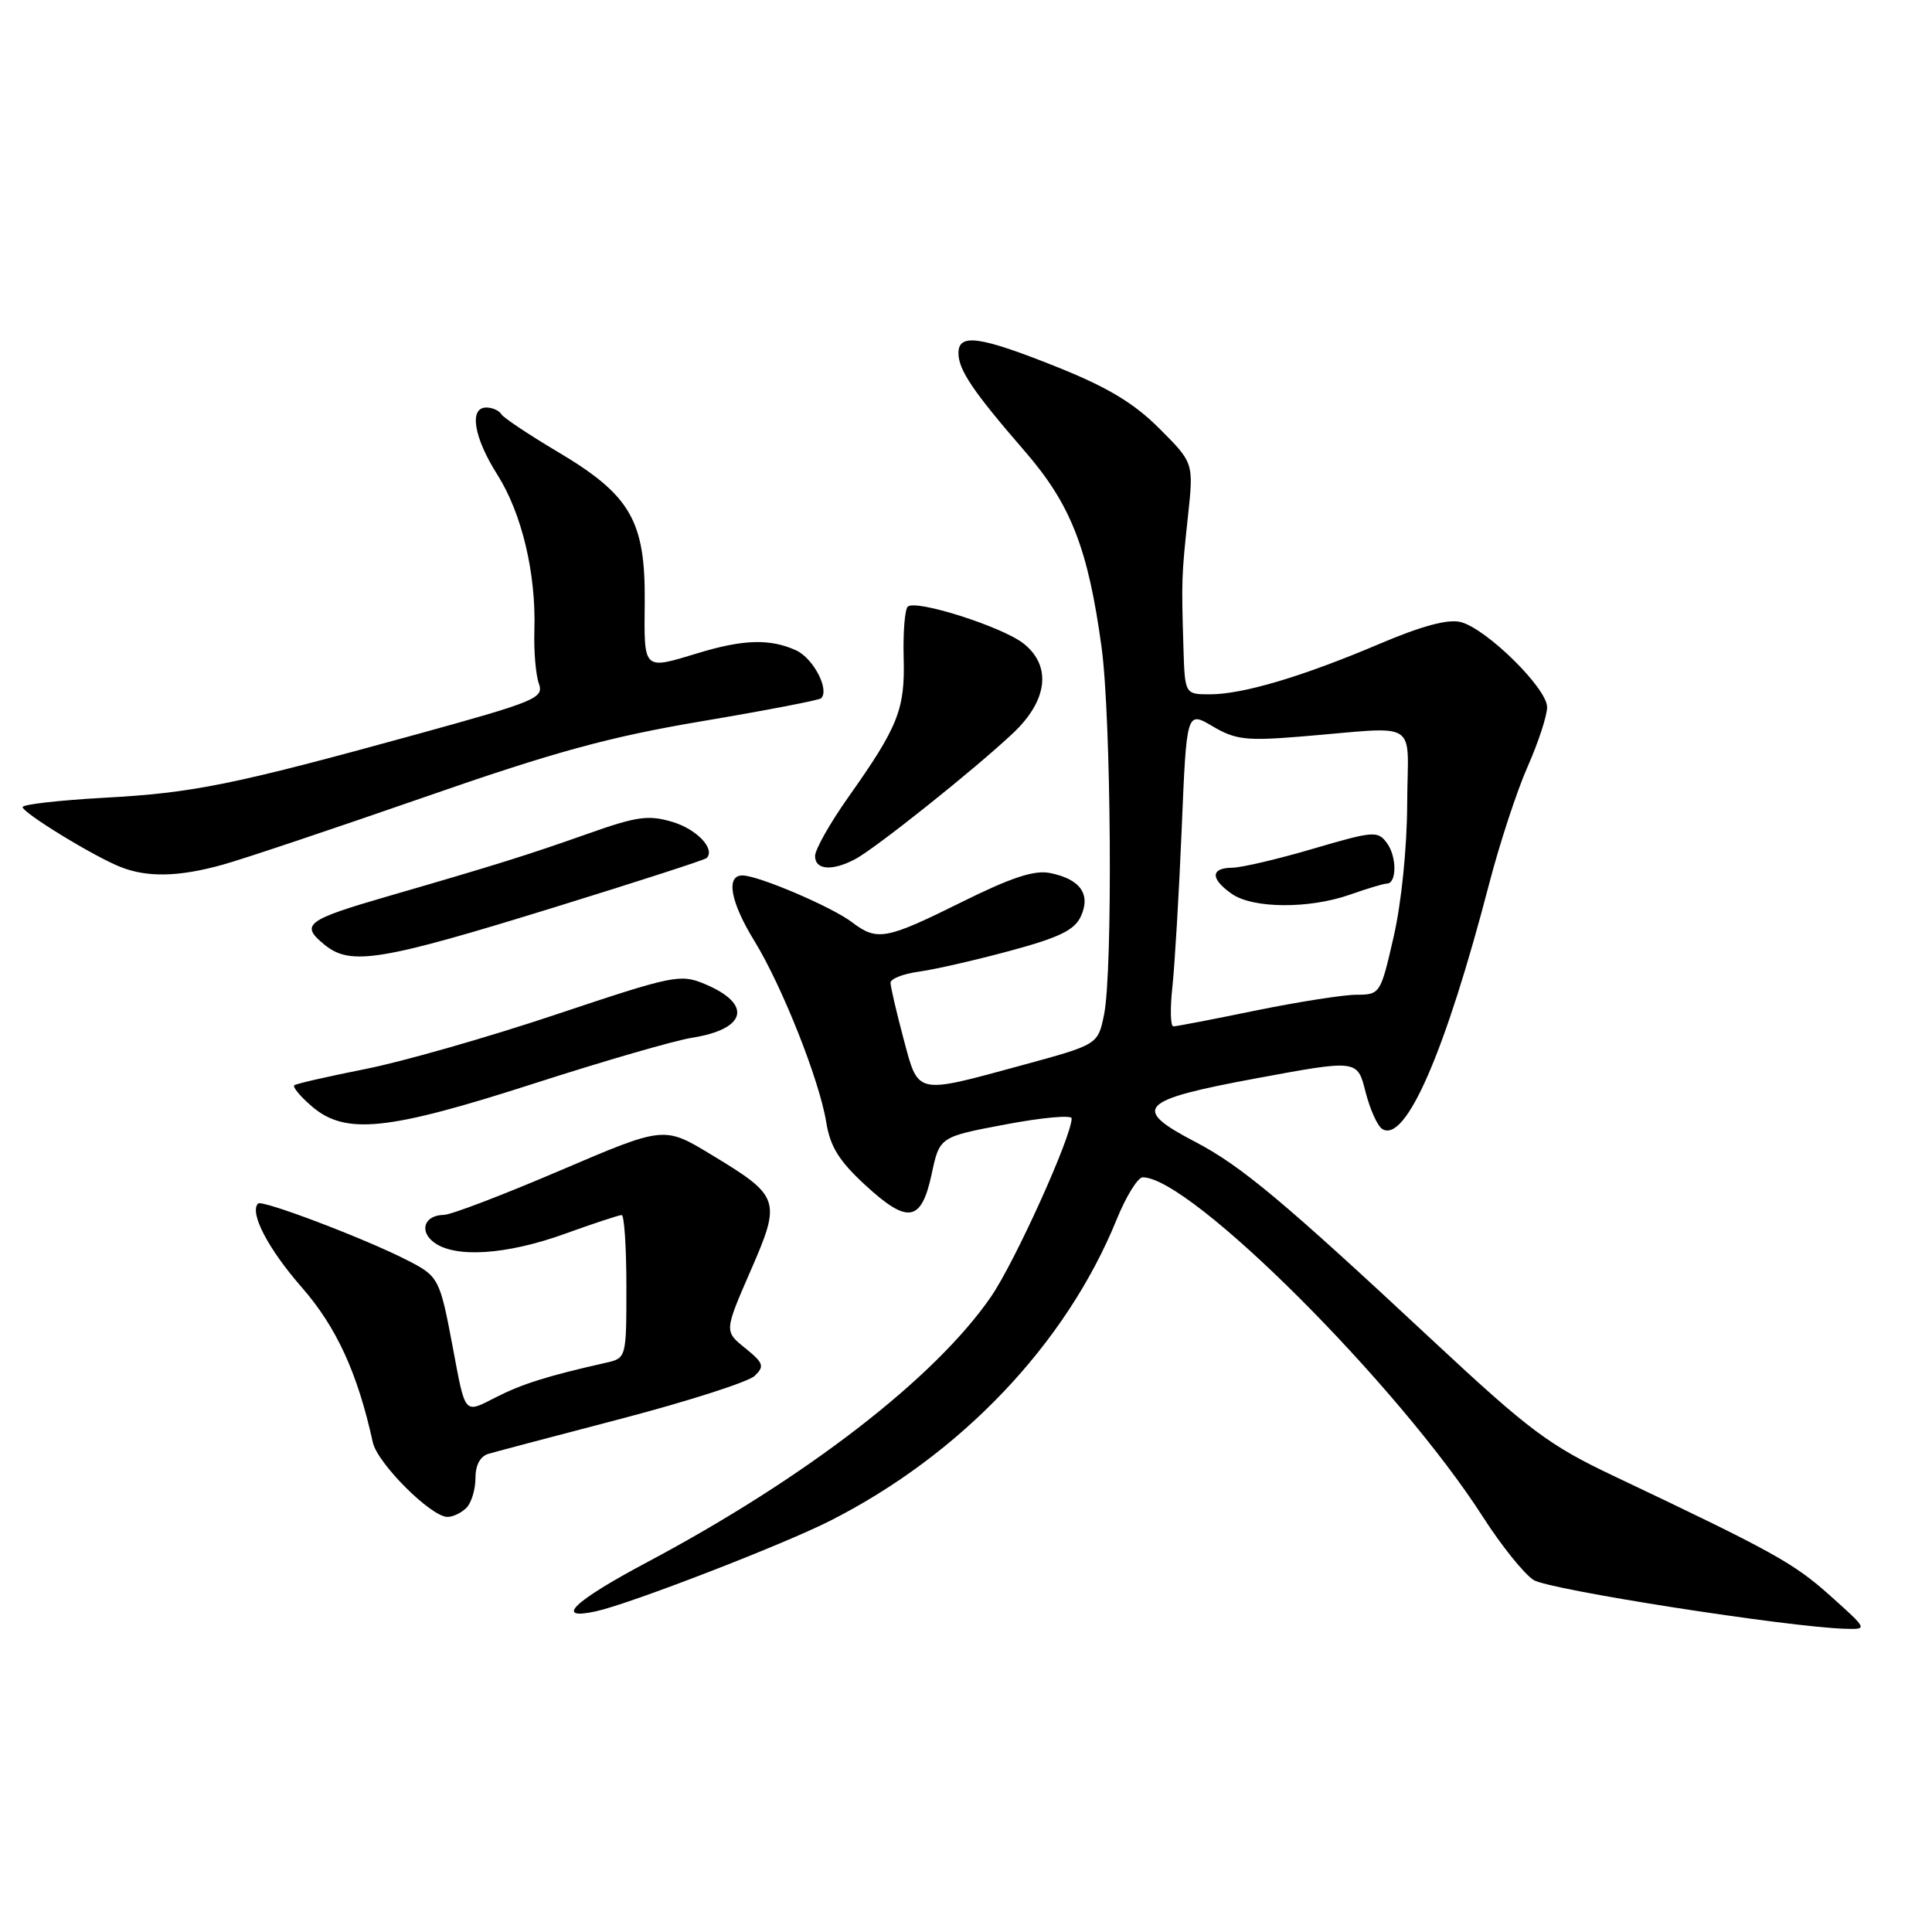 <?xml version="1.0" encoding="UTF-8" standalone="no"?>
<!DOCTYPE svg PUBLIC "-//W3C//DTD SVG 1.1//EN" "http://www.w3.org/Graphics/SVG/1.1/DTD/svg11.dtd" >
<svg xmlns="http://www.w3.org/2000/svg" xmlns:xlink="http://www.w3.org/1999/xlink" version="1.1" viewBox="0 0 256 256">
 <g >
 <path fill="currentColor"
d=" M 242.50 211.43 C 237.68 207.11 234.94 205.59 213.86 195.59 C 205.27 191.52 202.66 189.57 189.99 177.76 C 170.02 159.13 164.46 154.48 158.35 151.29 C 149.86 146.86 150.91 145.77 166.43 142.89 C 179.86 140.40 179.86 140.40 180.93 144.64 C 181.52 146.97 182.52 149.21 183.16 149.60 C 186.26 151.51 191.52 139.42 197.36 116.96 C 198.73 111.71 201.00 104.79 202.42 101.58 C 203.84 98.37 205.00 94.83 205.00 93.70 C 205.00 91.20 196.94 83.27 193.53 82.42 C 191.86 82.00 188.38 82.94 182.78 85.32 C 172.59 89.65 164.69 92.00 160.32 92.00 C 157.00 92.00 157.00 92.00 156.81 85.75 C 156.54 76.90 156.56 76.30 157.41 68.41 C 158.17 61.33 158.17 61.33 153.63 56.79 C 150.24 53.40 146.78 51.32 140.04 48.62 C 129.84 44.54 127.00 44.14 127.00 46.78 C 127.00 49.02 128.93 51.87 135.79 59.79 C 141.89 66.83 144.17 72.66 145.96 85.74 C 147.24 95.08 147.47 128.72 146.29 134.46 C 145.48 138.41 145.48 138.41 135.49 141.13 C 121.17 145.03 121.73 145.15 119.71 137.59 C 118.77 134.06 118.00 130.74 118.00 130.22 C 118.00 129.69 119.69 129.03 121.75 128.75 C 123.81 128.47 129.25 127.23 133.83 125.99 C 140.39 124.22 142.39 123.24 143.23 121.40 C 144.56 118.48 143.13 116.48 139.14 115.68 C 137.06 115.26 133.99 116.27 127.41 119.54 C 117.37 124.52 116.23 124.73 112.88 122.19 C 110.20 120.15 100.46 116.00 98.37 116.00 C 96.15 116.00 96.79 119.53 99.96 124.68 C 103.64 130.68 108.58 143.13 109.48 148.70 C 110.00 151.93 111.18 153.83 114.63 157.01 C 120.29 162.23 122.08 161.94 123.45 155.57 C 124.50 150.64 124.50 150.64 133.25 148.99 C 138.06 148.08 142.00 147.72 142.00 148.19 C 142.00 150.58 134.49 167.20 131.32 171.81 C 123.91 182.59 106.80 195.81 85.75 207.00 C 75.97 212.20 73.32 214.75 79.00 213.50 C 83.50 212.51 103.73 204.69 110.00 201.51 C 127.32 192.73 141.28 178.05 147.97 161.57 C 149.22 158.50 150.77 156.00 151.42 156.00 C 157.75 156.00 185.28 183.49 196.53 201.05 C 198.95 204.82 201.96 208.56 203.21 209.36 C 205.25 210.65 236.82 215.59 244.50 215.82 C 247.50 215.91 247.50 215.91 242.50 211.43 Z  M 61.80 199.80 C 62.46 199.14 63.00 197.37 63.00 195.87 C 63.00 194.12 63.63 192.95 64.75 192.63 C 65.71 192.35 73.70 190.24 82.50 187.94 C 91.30 185.63 99.17 183.10 100.00 182.31 C 101.33 181.03 101.18 180.61 98.74 178.63 C 95.97 176.40 95.97 176.40 99.43 168.45 C 103.56 158.99 103.40 158.53 94.20 152.97 C 87.99 149.21 87.99 149.21 74.24 155.09 C 66.69 158.32 59.74 160.98 58.81 160.98 C 56.22 161.01 55.48 163.14 57.54 164.65 C 60.36 166.72 67.15 166.26 74.81 163.50 C 78.62 162.12 82.03 161.00 82.37 161.00 C 82.72 161.00 83.00 165.27 83.00 170.48 C 83.00 179.96 83.00 179.96 80.25 180.58 C 72.61 182.30 69.18 183.38 65.74 185.13 C 61.45 187.32 61.70 187.61 59.99 178.50 C 58.27 169.37 58.14 169.11 53.89 166.95 C 48.34 164.11 34.72 158.94 34.20 159.47 C 33.01 160.66 35.52 165.47 39.96 170.55 C 44.59 175.84 47.38 181.93 49.40 191.12 C 50.01 193.91 57.12 201.00 59.30 201.00 C 60.02 201.00 61.14 200.46 61.80 199.80 Z  M 70.70 143.59 C 79.94 140.61 89.39 137.87 91.69 137.51 C 98.96 136.36 99.74 133.04 93.37 130.38 C 90.15 129.03 89.21 129.23 73.72 134.41 C 64.77 137.41 53.41 140.66 48.47 141.64 C 43.54 142.62 39.27 143.59 39.00 143.80 C 38.73 144.00 39.76 145.26 41.31 146.59 C 45.75 150.41 51.30 149.84 70.70 143.59 Z  M 73.86 120.10 C 84.50 116.81 93.40 113.93 93.63 113.70 C 94.82 112.51 92.35 109.88 89.11 108.91 C 85.93 107.96 84.40 108.17 77.96 110.45 C 69.99 113.27 65.72 114.61 51.50 118.73 C 40.53 121.91 39.73 122.52 43.00 125.18 C 46.46 128.01 50.41 127.36 73.86 120.10 Z  M 29.50 114.58 C 32.25 113.82 44.22 109.80 56.11 105.67 C 73.50 99.61 80.71 97.64 93.04 95.56 C 101.47 94.14 108.56 92.77 108.80 92.53 C 109.95 91.39 107.77 87.22 105.48 86.17 C 102.06 84.62 98.53 84.71 92.59 86.51 C 85.15 88.77 85.34 88.95 85.43 79.75 C 85.52 69.00 83.55 65.60 73.90 59.87 C 70.08 57.60 66.72 55.36 66.42 54.88 C 66.13 54.39 65.23 54.00 64.44 54.00 C 62.12 54.00 62.77 57.96 65.91 62.91 C 69.15 68.04 71.04 75.97 70.81 83.50 C 70.72 86.25 70.99 89.43 71.40 90.57 C 72.09 92.50 71.06 92.93 55.32 97.27 C 30.76 104.03 25.66 105.06 13.75 105.71 C 7.84 106.04 3.00 106.59 3.00 106.94 C 3.00 107.71 12.48 113.51 16.00 114.89 C 19.55 116.29 23.73 116.19 29.50 114.58 Z  M 113.32 113.84 C 116.04 112.40 129.22 101.88 134.25 97.13 C 138.85 92.79 139.37 88.22 135.61 85.26 C 132.77 83.03 121.29 79.38 120.28 80.39 C 119.89 80.77 119.65 83.83 119.74 87.18 C 119.93 94.00 119.02 96.29 112.37 105.68 C 109.97 109.08 108.00 112.57 108.00 113.43 C 108.00 115.28 110.26 115.46 113.32 113.84 Z  M 155.35 130.75 C 155.66 127.86 156.22 118.46 156.58 109.85 C 157.23 94.20 157.23 94.20 160.68 96.24 C 163.70 98.02 165.14 98.19 172.31 97.60 C 188.43 96.29 186.51 95.08 186.46 106.50 C 186.44 112.32 185.69 119.70 184.66 124.15 C 182.93 131.72 182.87 131.80 179.70 131.81 C 177.94 131.82 171.93 132.77 166.34 133.91 C 160.76 135.06 155.87 136.00 155.48 136.00 C 155.09 136.00 155.03 133.64 155.35 130.75 Z  M 178.89 118.54 C 181.16 117.74 183.36 117.08 183.76 117.08 C 185.09 117.08 185.10 113.53 183.79 111.73 C 182.57 110.06 182.05 110.10 174.00 112.46 C 169.32 113.84 164.49 114.97 163.25 114.98 C 160.39 115.01 160.37 116.45 163.22 118.44 C 166.02 120.40 173.47 120.45 178.89 118.54 Z "/>
</g>
</svg>